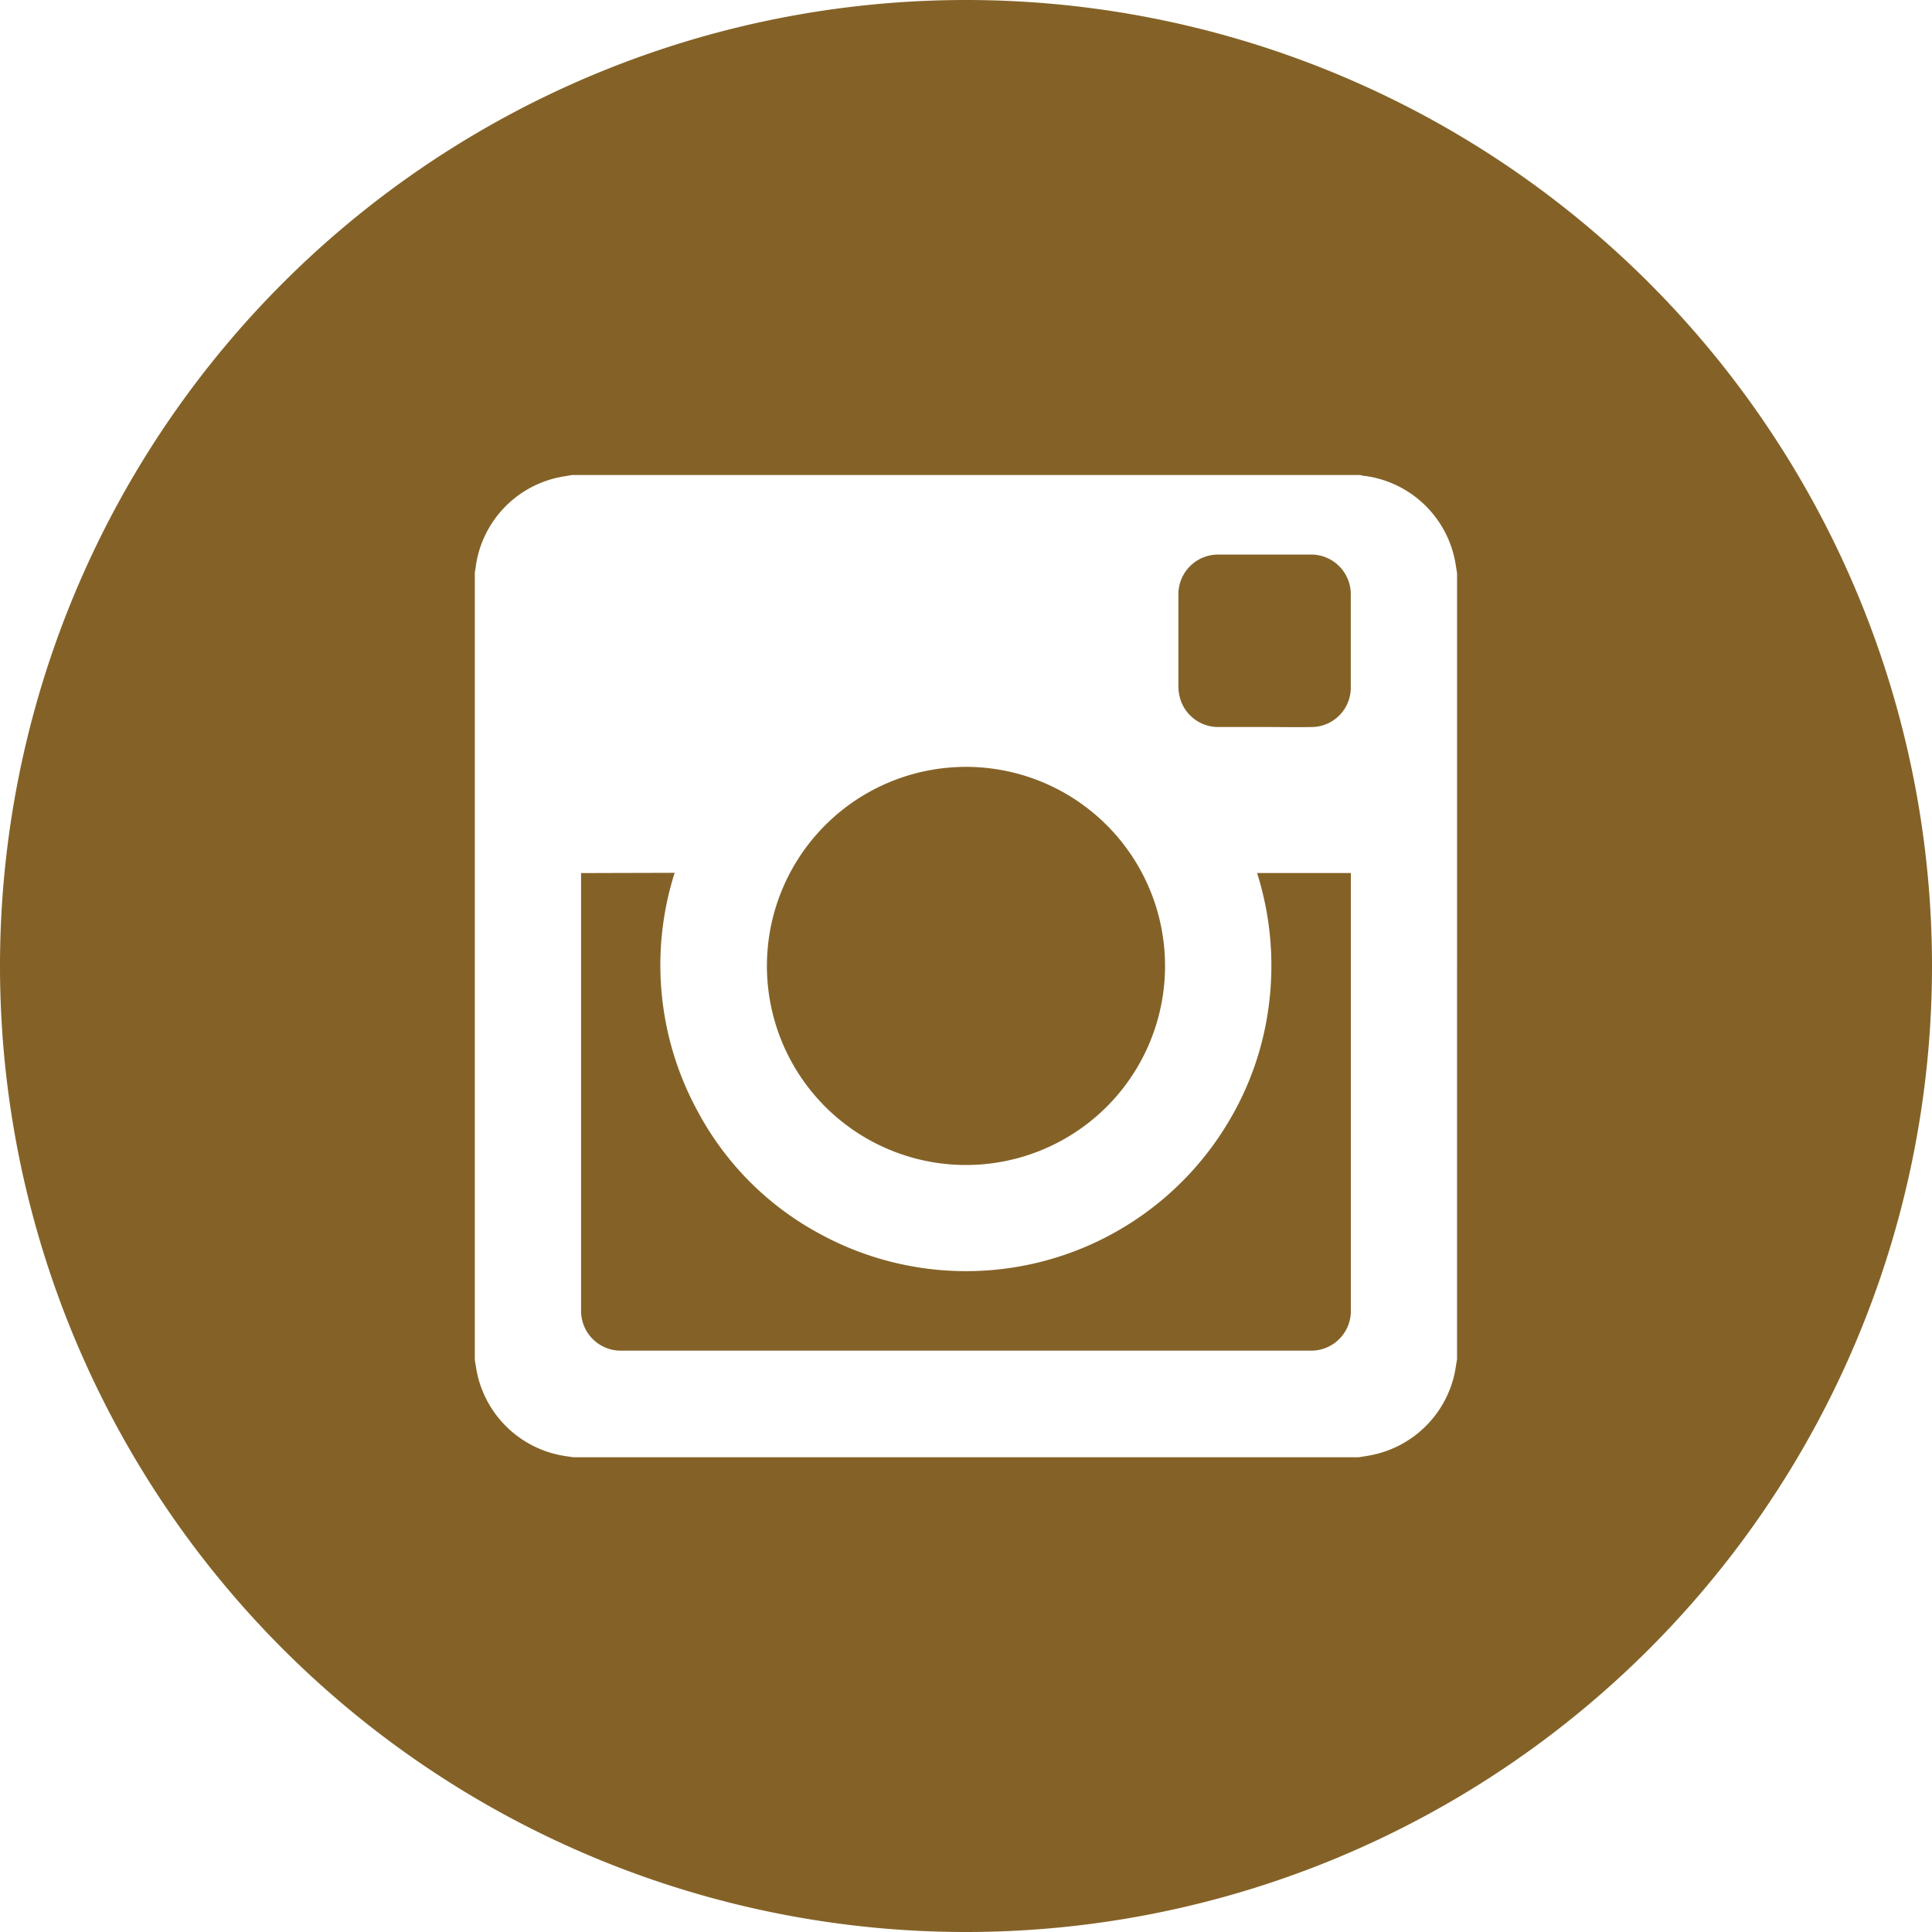 <svg xmlns="http://www.w3.org/2000/svg" width="30" height="30" viewBox="0 0 30 30"><defs><style>.a{fill:#846227;fill-rule:evenodd;}</style></defs><path class="a" d="M23.635,15.289v0c.251,0,.5.005.754,0a.612.612,0,0,0,.586-.609V13.231a.616.616,0,0,0-.618-.62H22.916a.617.617,0,0,0-.618.622c0,.477,0,.955,0,1.432a.7.7,0,0,0,.037.213.616.616,0,0,0,.6.411ZM19,15.908a3.091,3.091,0,1,0,3.09,3.159A3.091,3.091,0,0,0,19,15.908Zm-5.977,1.649V17.6q0,3.386,0,6.773a.617.617,0,0,0,.606.6H24.368a.616.616,0,0,0,.608-.606q0-3.382,0-6.764v-.047H23.52a4.773,4.773,0,0,1,.188,2.007,4.661,4.661,0,0,1-.658,1.9,4.741,4.741,0,0,1-6.362,1.673,4.633,4.633,0,0,1-1.842-1.857,4.737,4.737,0,0,1-.37-3.726ZM25.1,26.628c.08-.013.159-.024.237-.042a1.651,1.651,0,0,0,1.254-1.278c.013-.069.022-.136.034-.2V12.9c-.011-.066-.02-.134-.033-.2a1.65,1.65,0,0,0-1.39-1.309c-.029,0-.056-.01-.085-.015H12.88c-.073.014-.148.024-.22.04A1.645,1.645,0,0,0,11.387,12.8c0,.028-.01.057-.014.085V25.12c.014.077.025.156.042.233a1.651,1.651,0,0,0,1.385,1.26l.1.015ZM19,34A15,15,0,1,1,34,19,15,15,0,0,1,19,34Z" transform="translate(-4 -4)"/></svg>